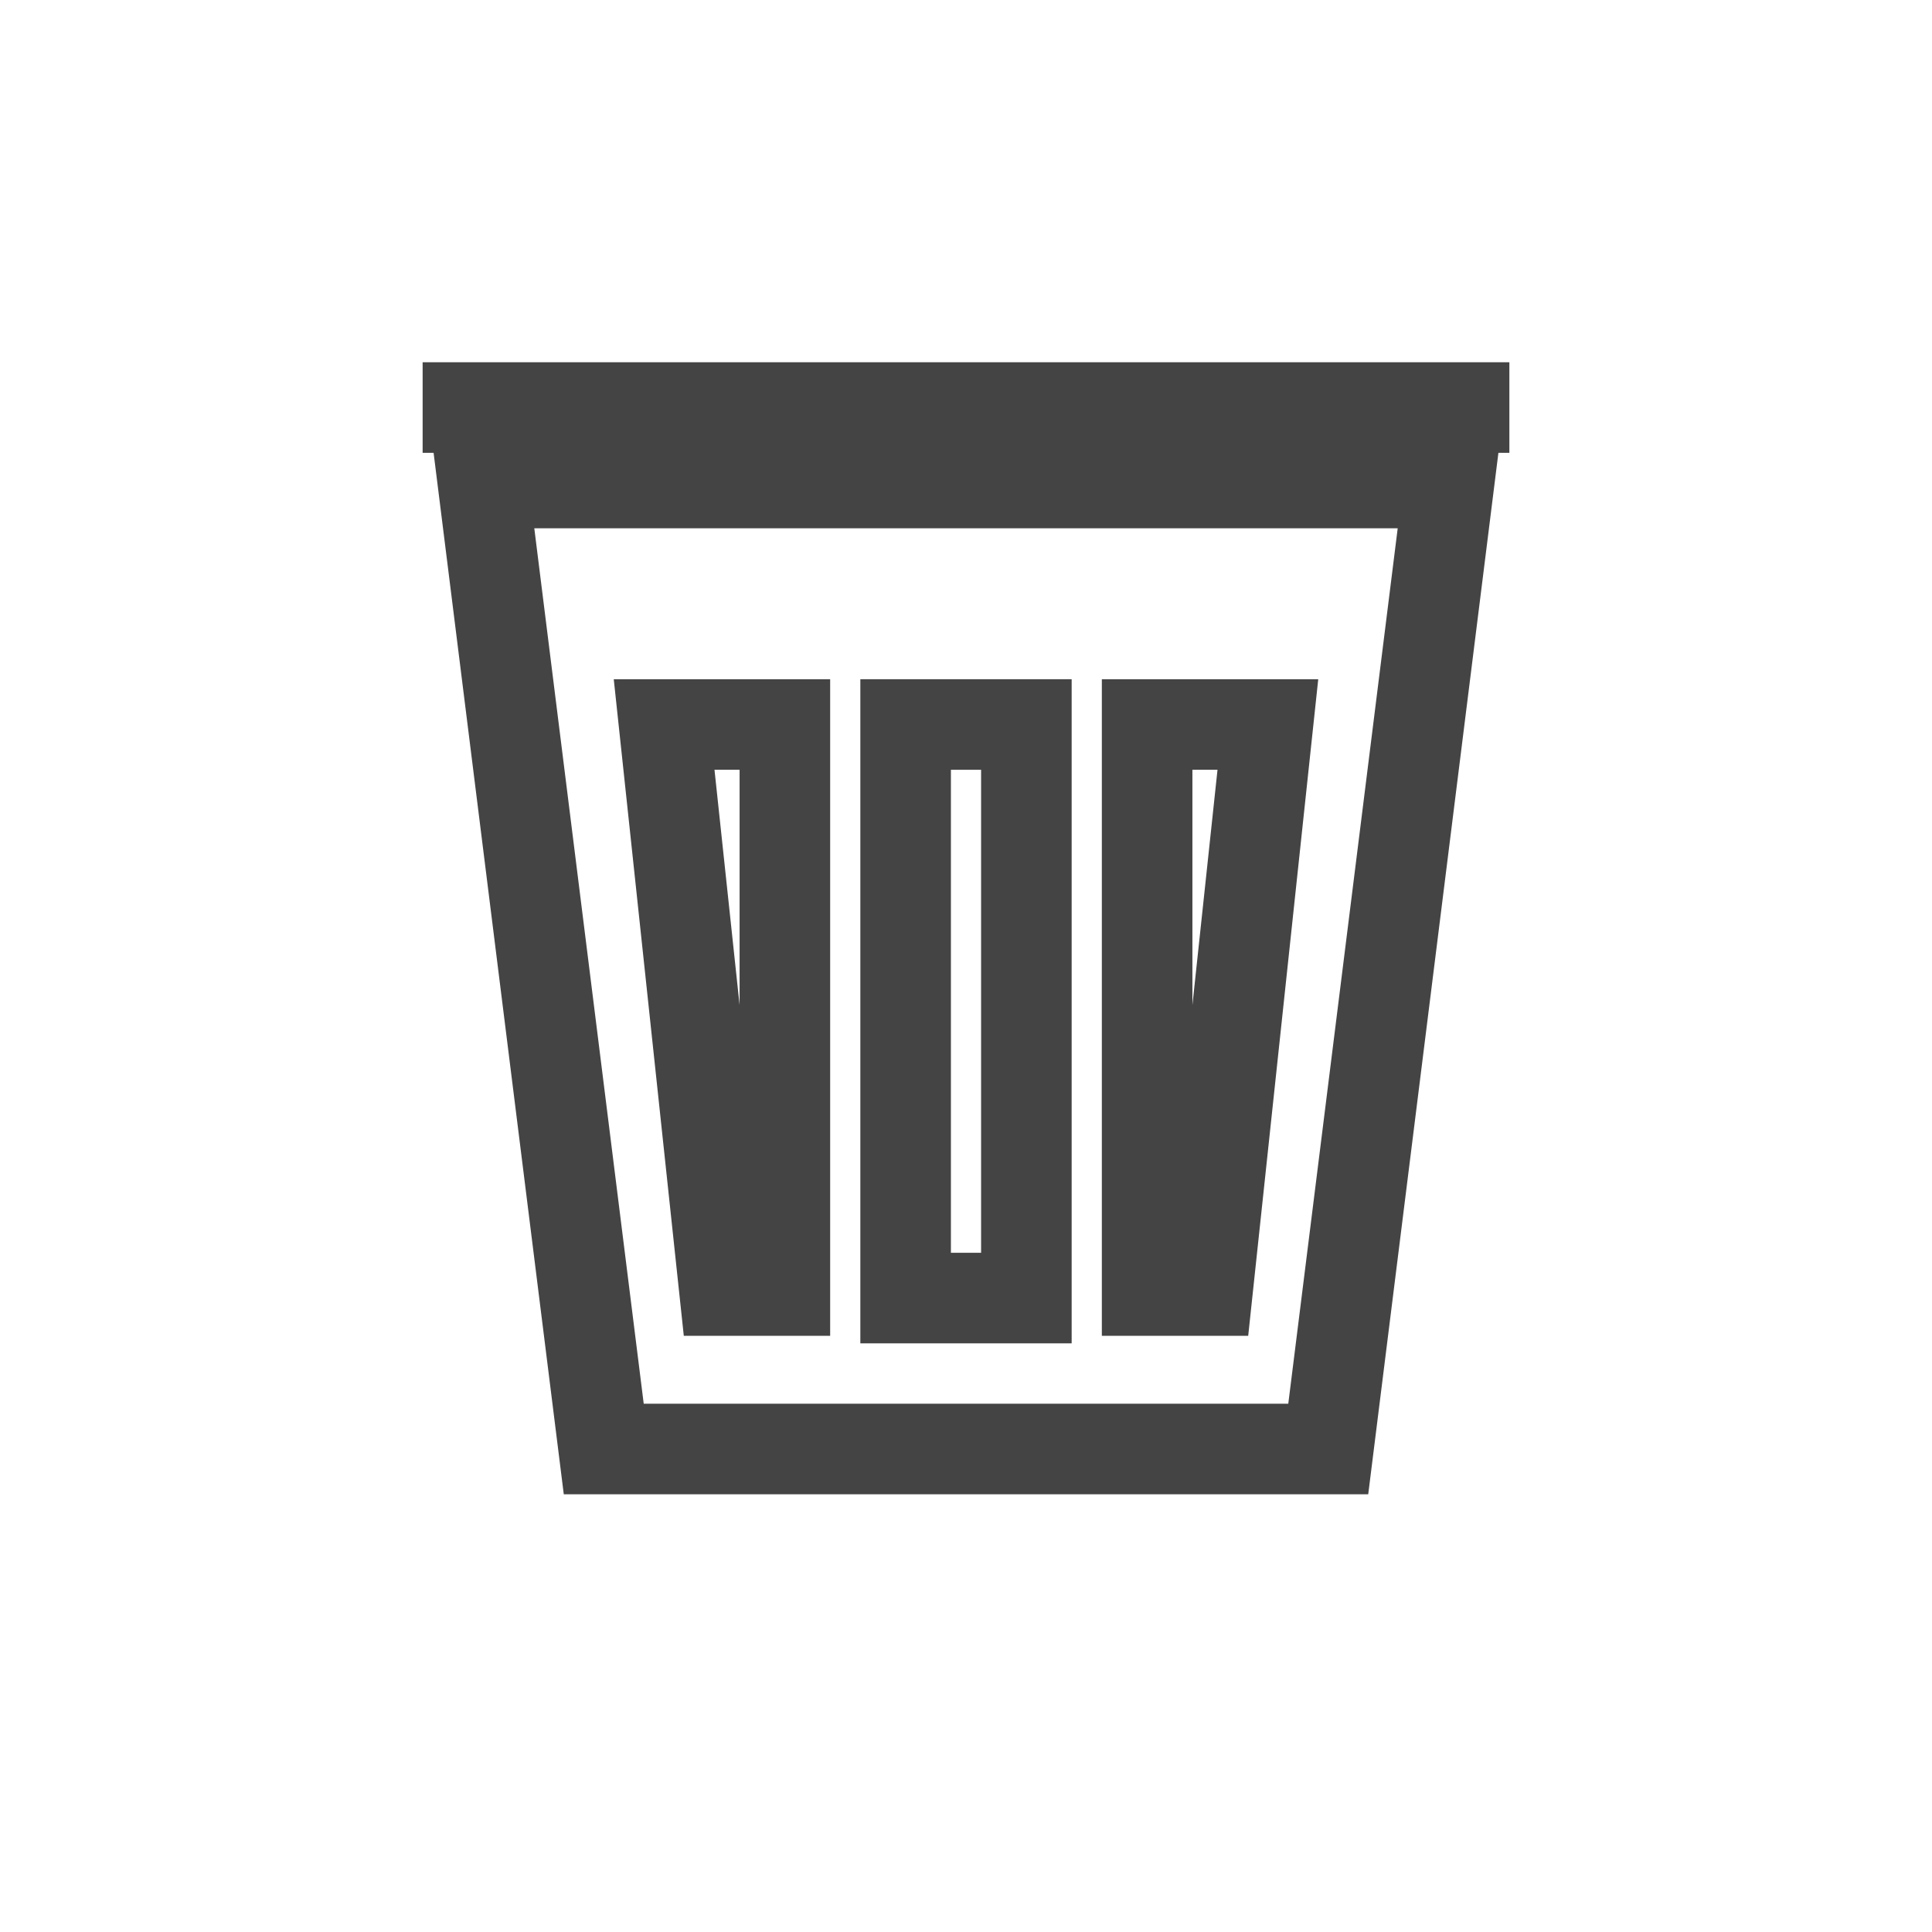 
<svg xmlns="http://www.w3.org/2000/svg" viewBox="0 0 512 512">
    <g stroke="#444" stroke-width="24">
        <g fill="none" stroke="#444">
            <path d="M112,108 h288"></path>
            <path d="M128,128 H384 L352,384 H160 Z"></path>
            <path d="M176,192 h32 v150 h-16 Z"></path>
            <path d="M240,192 h32 v152 h-32 Z"></path>
            <path d="M336,192 h-32 v150 h16 Z"></path>
        </g>
    </g>
</svg>